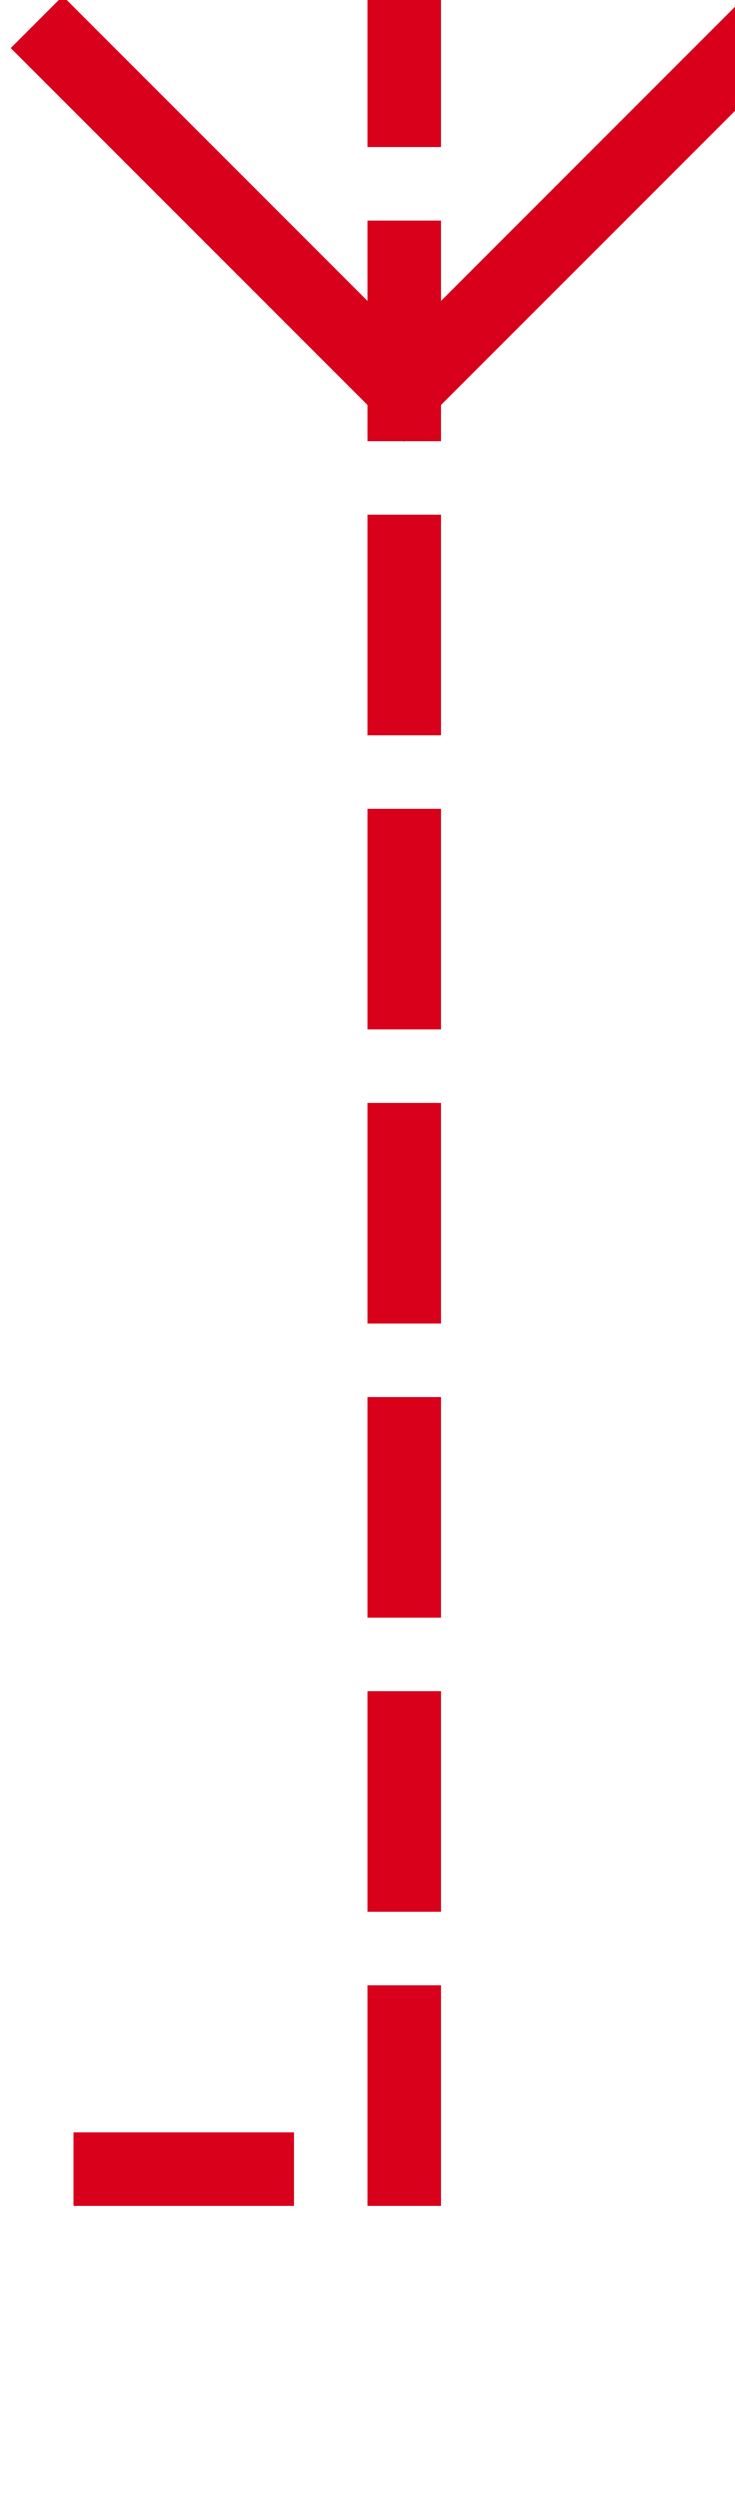 ﻿<?xml version="1.0" encoding="utf-8"?>
<svg version="1.1" xmlns:xlink="http://www.w3.org/1999/xlink" width="10px" height="34px" preserveAspectRatio="xMidYMin meet" viewBox="735 332  8 34" xmlns="http://www.w3.org/2000/svg">
  <path d="M 668.5 391  L 668.5 361.5  L 739.5 361.5  L 739.5 332  " stroke-width="1" stroke-dasharray="3,1" stroke="#d9001b" fill="none" />
  <path d="M 674 385  L 663 385  L 663 386  L 674 386  L 674 385  Z M 734.146 332.654  L 739.146 337.654  L 739.5 338.007  L 739.854 337.654  L 744.854 332.654  L 744.146 331.946  L 739.5 336.593  L 734.854 331.946  L 734.146 332.654  Z " fill-rule="nonzero" fill="#d9001b" stroke="none" />
</svg>